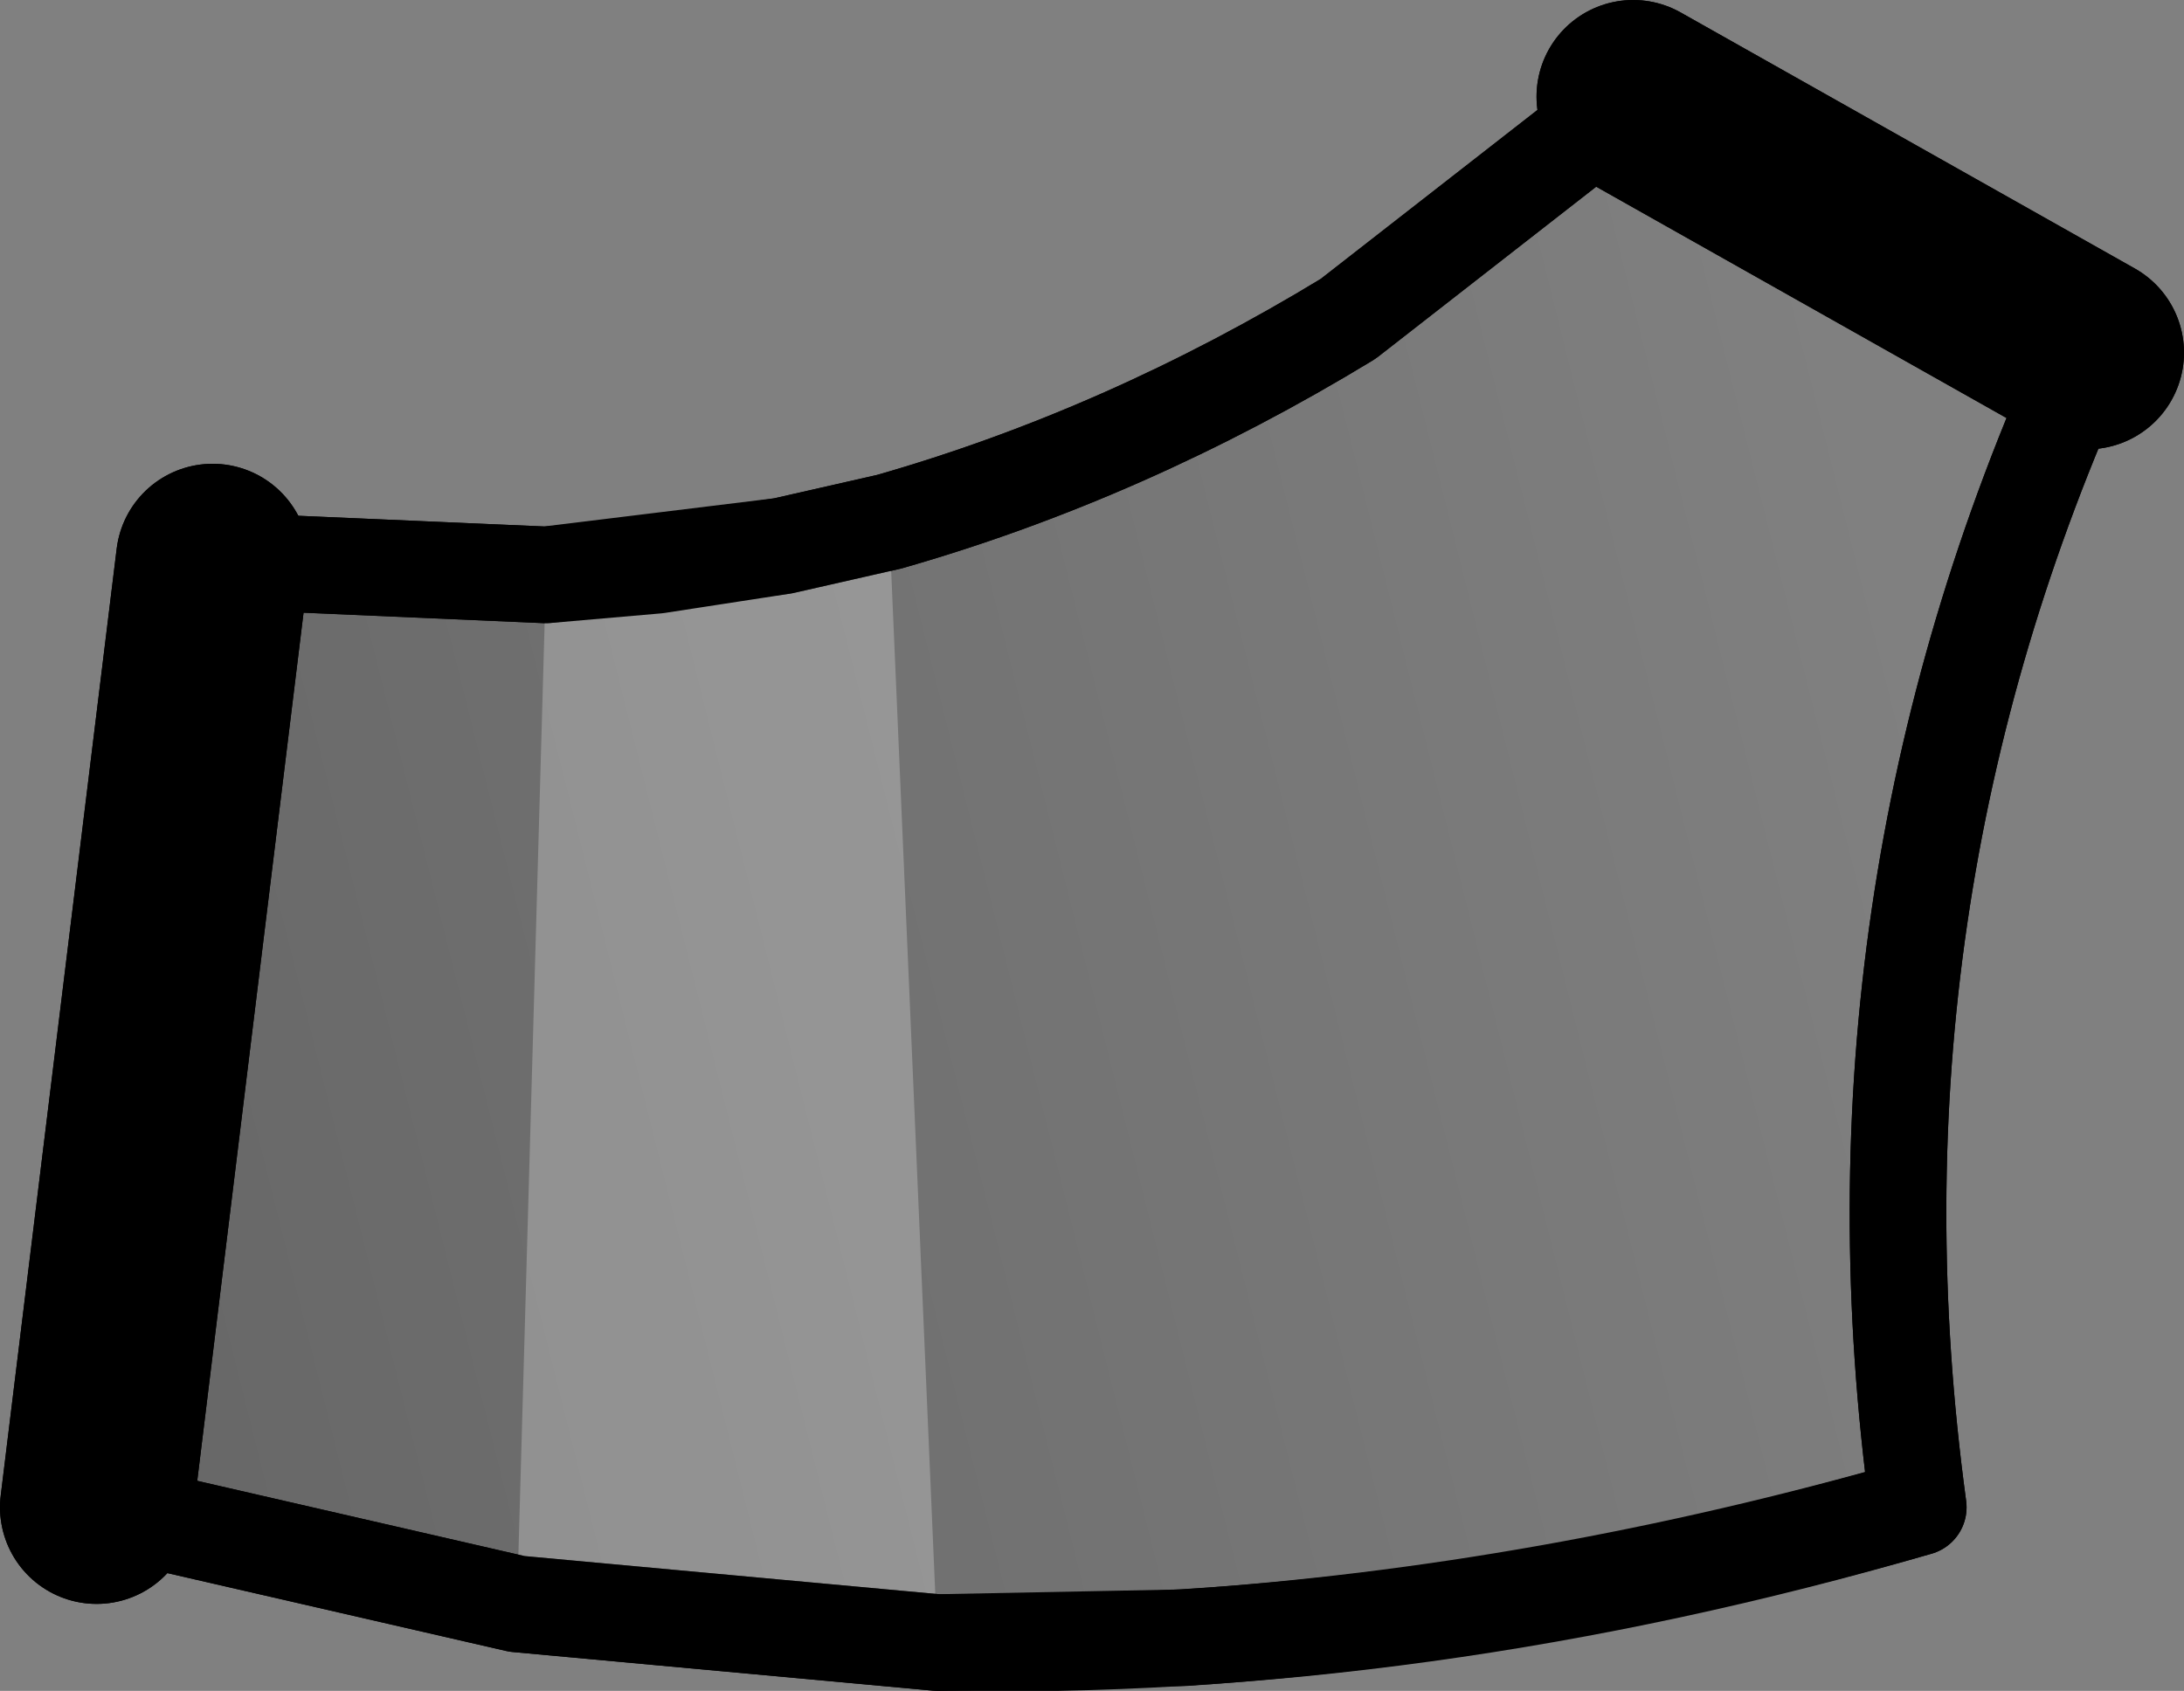 <?xml version="1.0" encoding="UTF-8" standalone="no"?>
<svg xmlns:xlink="http://www.w3.org/1999/xlink" height="17.5px" width="22.6px" xmlns="http://www.w3.org/2000/svg">
  <rect width="100%" height="100%" fill="#808080" stroke="none"/>
  <g transform="matrix(1.0, 0.0, 0.0, 1.0, -144.5, -271.0)">
    <path d="M166.1 274.65 Q163.5 280.35 164.35 286.6 159.2 288.1 154.2 288.0 L149.85 287.6 145.5 286.6 146.7 276.8 150.15 276.95 152.6 276.65 153.7 276.4 Q156.15 275.7 158.45 274.3 L161.4 272.0 166.1 274.65" fill="url(#gradient0)" fill-rule="evenodd" stroke="none"/>
    <path d="M161.4 272.0 L166.1 274.65" fill="none" stroke="#000000" stroke-linecap="round" stroke-linejoin="round" stroke-width="2.0"/>
    <path d="M145.5 286.6 L146.7 276.8" fill="none" stroke="#000000" stroke-linecap="round" stroke-linejoin="round" stroke-width="2.0"/>
    <path d="M146.7 276.8 L150.15 276.95 152.6 276.65 153.7 276.4 Q156.15 275.7 158.45 274.3 L161.4 272.0" fill="none" stroke="#000000" stroke-linecap="round" stroke-linejoin="round" stroke-width="1.0"/>
    <path d="M166.1 274.65 Q163.5 280.35 164.35 286.6 159.2 288.1 154.2 288.0 L149.85 287.6 145.5 286.6" fill="none" stroke="#000000" stroke-linecap="round" stroke-linejoin="round" stroke-width="1.0"/>
    <path d="M154.2 288.0 L149.85 287.6 150.15 276.95 151.3 276.85 152.6 276.65 153.7 276.4 154.2 288.0" fill="#ffffff" fill-opacity="0.251" fill-rule="evenodd" stroke="none"/>
    <path d="M161.4 272.0 L166.1 274.65" fill="none" stroke="#000000" stroke-linecap="round" stroke-linejoin="round" stroke-width="2.0"/>
    <path d="M145.5 286.6 L146.7 276.8" fill="none" stroke="#000000" stroke-linecap="round" stroke-linejoin="round" stroke-width="2.0"/>
    <path d="M153.7 276.4 Q156.15 275.7 158.45 274.3 L161.4 272.0 M146.7 276.8 L150.15 276.95 151.3 276.85 152.6 276.65 153.7 276.4" fill="none" stroke="#000000" stroke-linecap="round" stroke-linejoin="round" stroke-width="1.0"/>
    <path d="M166.1 274.65 Q163.5 280.35 164.35 286.6 160.5 287.7 156.75 287.95 L154.2 288.0 149.85 287.6 145.5 286.6" fill="none" stroke="#000000" stroke-linecap="round" stroke-linejoin="round" stroke-width="1.0"/>
  </g>
  <defs>
    <linearGradient gradientTransform="matrix(-0.015, 0.004, -0.002, -0.008, 144.3, 250.8)" gradientUnits="userSpaceOnUse" id="gradient0" spreadMethod="pad" x1="-819.2" x2="819.2">
      <stop offset="0.0" stop-color="#000000" stop-opacity="0.0"/>
      <stop offset="1.0" stop-color="#000000" stop-opacity="0.251"/>
    </linearGradient>
  </defs>
</svg>
